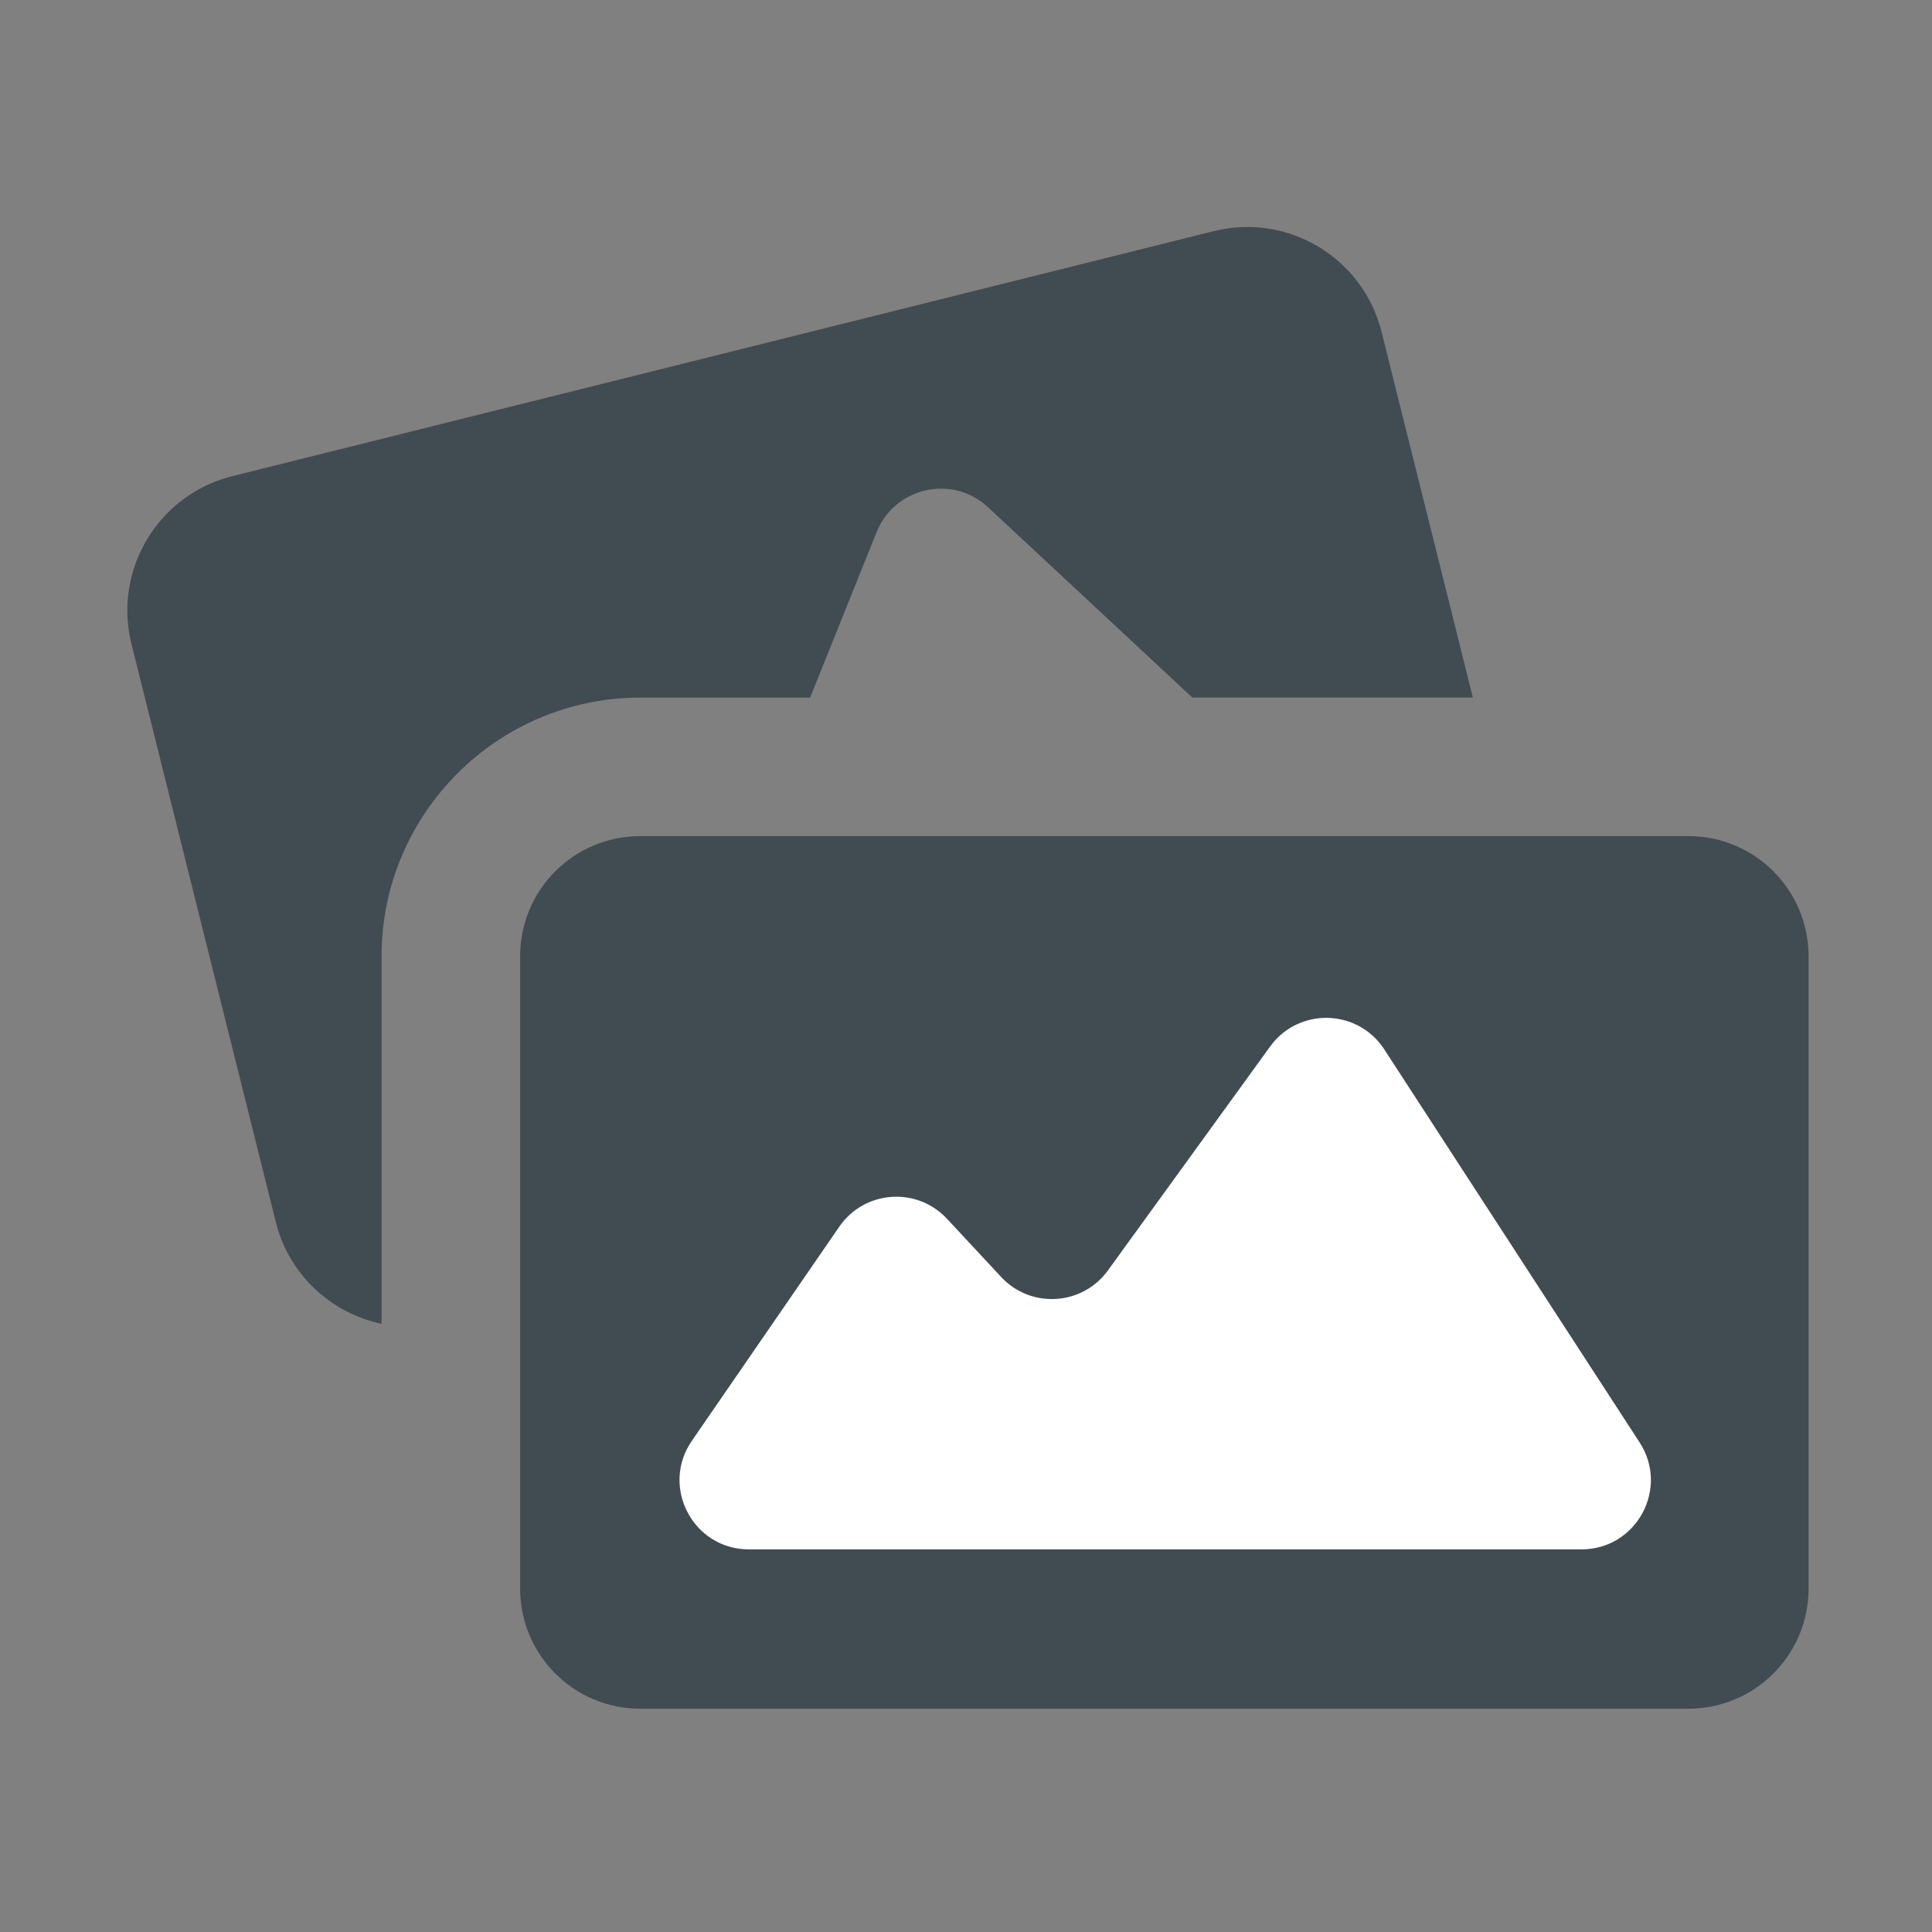 <?xml version="1.0" encoding="utf-8"?>
<!-- Generator: Adobe Illustrator 18.1.0, SVG Export Plug-In . SVG Version: 6.00 Build 0)  -->
<svg version="1.1" xmlns="http://www.w3.org/2000/svg" xmlns:xlink="http://www.w3.org/1999/xlink" x="0px" y="0px"
	 width="83.697px" height="83.698px" viewBox="2040.347 1110.128 83.697 83.698"
	 enable-background="new 2040.347 1110.128 83.697 83.698" xml:space="preserve">
<rect x="2040.347" y="1110.128" width="83.697" height="83.698" fill="#808080" stroke="none"/>
<g id="Export_Sheet">
	<rect x="2066.998" y="1153.502" fill="#FFFFFF" width="47.396" height="27.628"/>
	<path fill="#414C52" d="M2075.442,1140.349l2.882-7.169c0.785-1.954,3.287-2.512,4.828-1.076l8.85,8.245h12.153l-3.955-15.84
		c-0.803-3.215-4.06-5.171-7.275-4.368l-42.514,10.615c-3.215,0.803-5.171,4.06-4.368,7.275l6.251,25.035
		c0.575,2.302,2.409,3.951,4.583,4.412v-15.924c0-6.178,5.026-11.204,11.205-11.204H2075.442z M2113.493,1146.349h-45.41
		c-2.874,0-5.204,2.33-5.204,5.204v27.395c0,2.874,2.33,5.204,5.204,5.204h45.41c2.874,0,5.204-2.33,5.204-5.204v-27.395
		C2118.697,1148.679,2116.367,1146.349,2113.493,1146.349z M2108.861,1177.249h-36.072c-2.417,0-3.841-2.711-2.471-4.701
		l6.388-9.277c1.088-1.581,3.36-1.747,4.667-0.342l2.345,2.52c1.287,1.383,3.517,1.247,4.626-0.284l7.027-9.701
		c1.236-1.706,3.798-1.641,4.945,0.126l11.061,17.026C2112.674,1174.61,2111.241,1177.249,2108.861,1177.249z"/>
</g>
<g id="Source_Artwork">
</g>
</svg>
